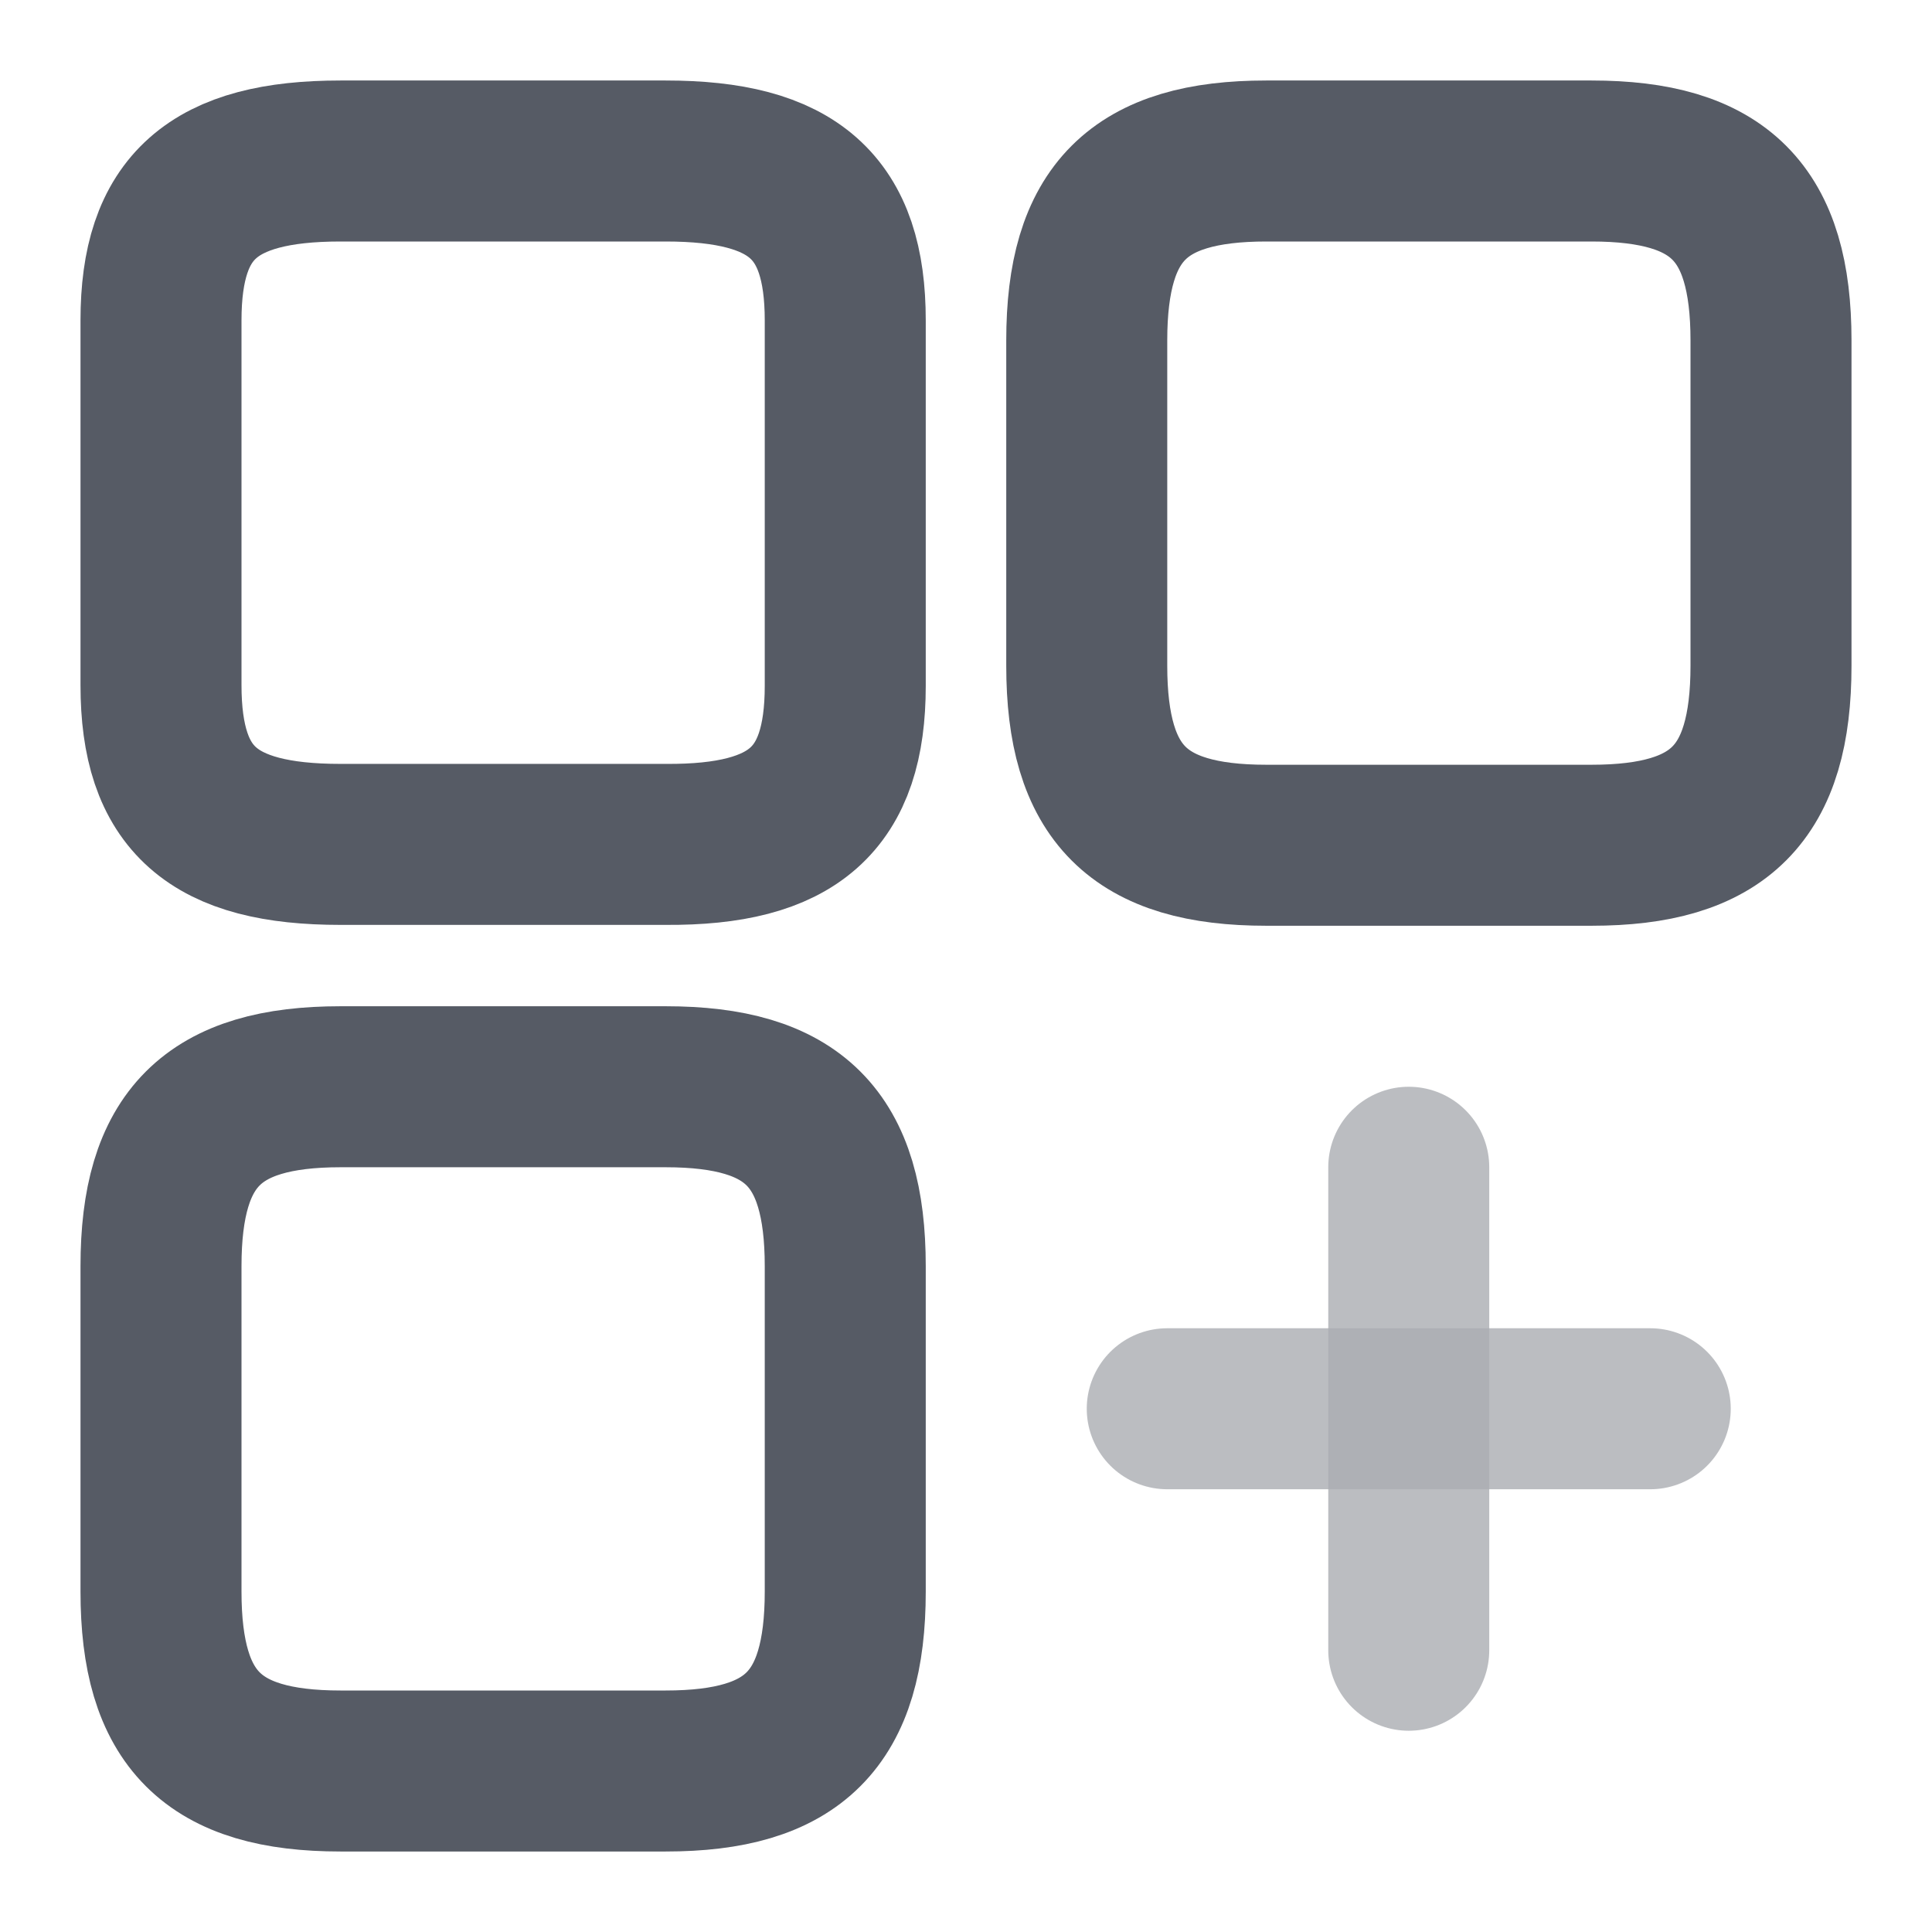 <svg
  xmlns="http://www.w3.org/2000/svg"
  viewBox="0 0 18 18"
  style="fill: none;stroke: #2c323f;"
>
        <path
    d="M16.5 6.202V3.172C16.5 1.98 16.02 1.5 14.828 1.5H11.797C10.605 1.5 10.125 1.98 10.125 3.172V6.202C10.125 7.395 10.605 7.875 11.797 7.875H14.828C16.02 7.875 16.5 7.395 16.5 6.202Z"
    stroke-opacity="0.8"
    stroke-width="1.5"
    stroke-linecap="round"
    stroke-linejoin="round"
  />
        <path
    d="M7.875 6.39V2.985C7.875 1.927 7.395 1.5 6.202 1.5H3.172C1.98 1.5 1.5 1.927 1.5 2.985V6.383C1.5 7.447 1.98 7.867 3.172 7.867H6.202C7.395 7.875 7.875 7.447 7.875 6.39Z"
    stroke-opacity="0.8"
    stroke-width="1.5"
    stroke-linecap="round"
    stroke-linejoin="round"
  />
        <path
    d="M7.875 14.828V11.797C7.875 10.605 7.395 10.125 6.202 10.125H3.172C1.98 10.125 1.5 10.605 1.5 11.797V14.828C1.5 16.02 1.98 16.5 3.172 16.5H6.202C7.395 16.5 7.875 16.02 7.875 14.828Z"
    stroke-opacity="0.8"
    stroke-width="1.5"
    stroke-linecap="round"
    stroke-linejoin="round"
  />
        <g opacity="0.4">
        <path
      d="M10.875 13.125H15.375"
      stroke-opacity="0.8"
      stroke-width="1.5"
      stroke-linecap="round"
    />
        <path
      d="M13.125 15.375V10.875"
      stroke-opacity="0.8"
      stroke-width="1.5"
      stroke-linecap="round"
    />
        </g>
  </svg>
